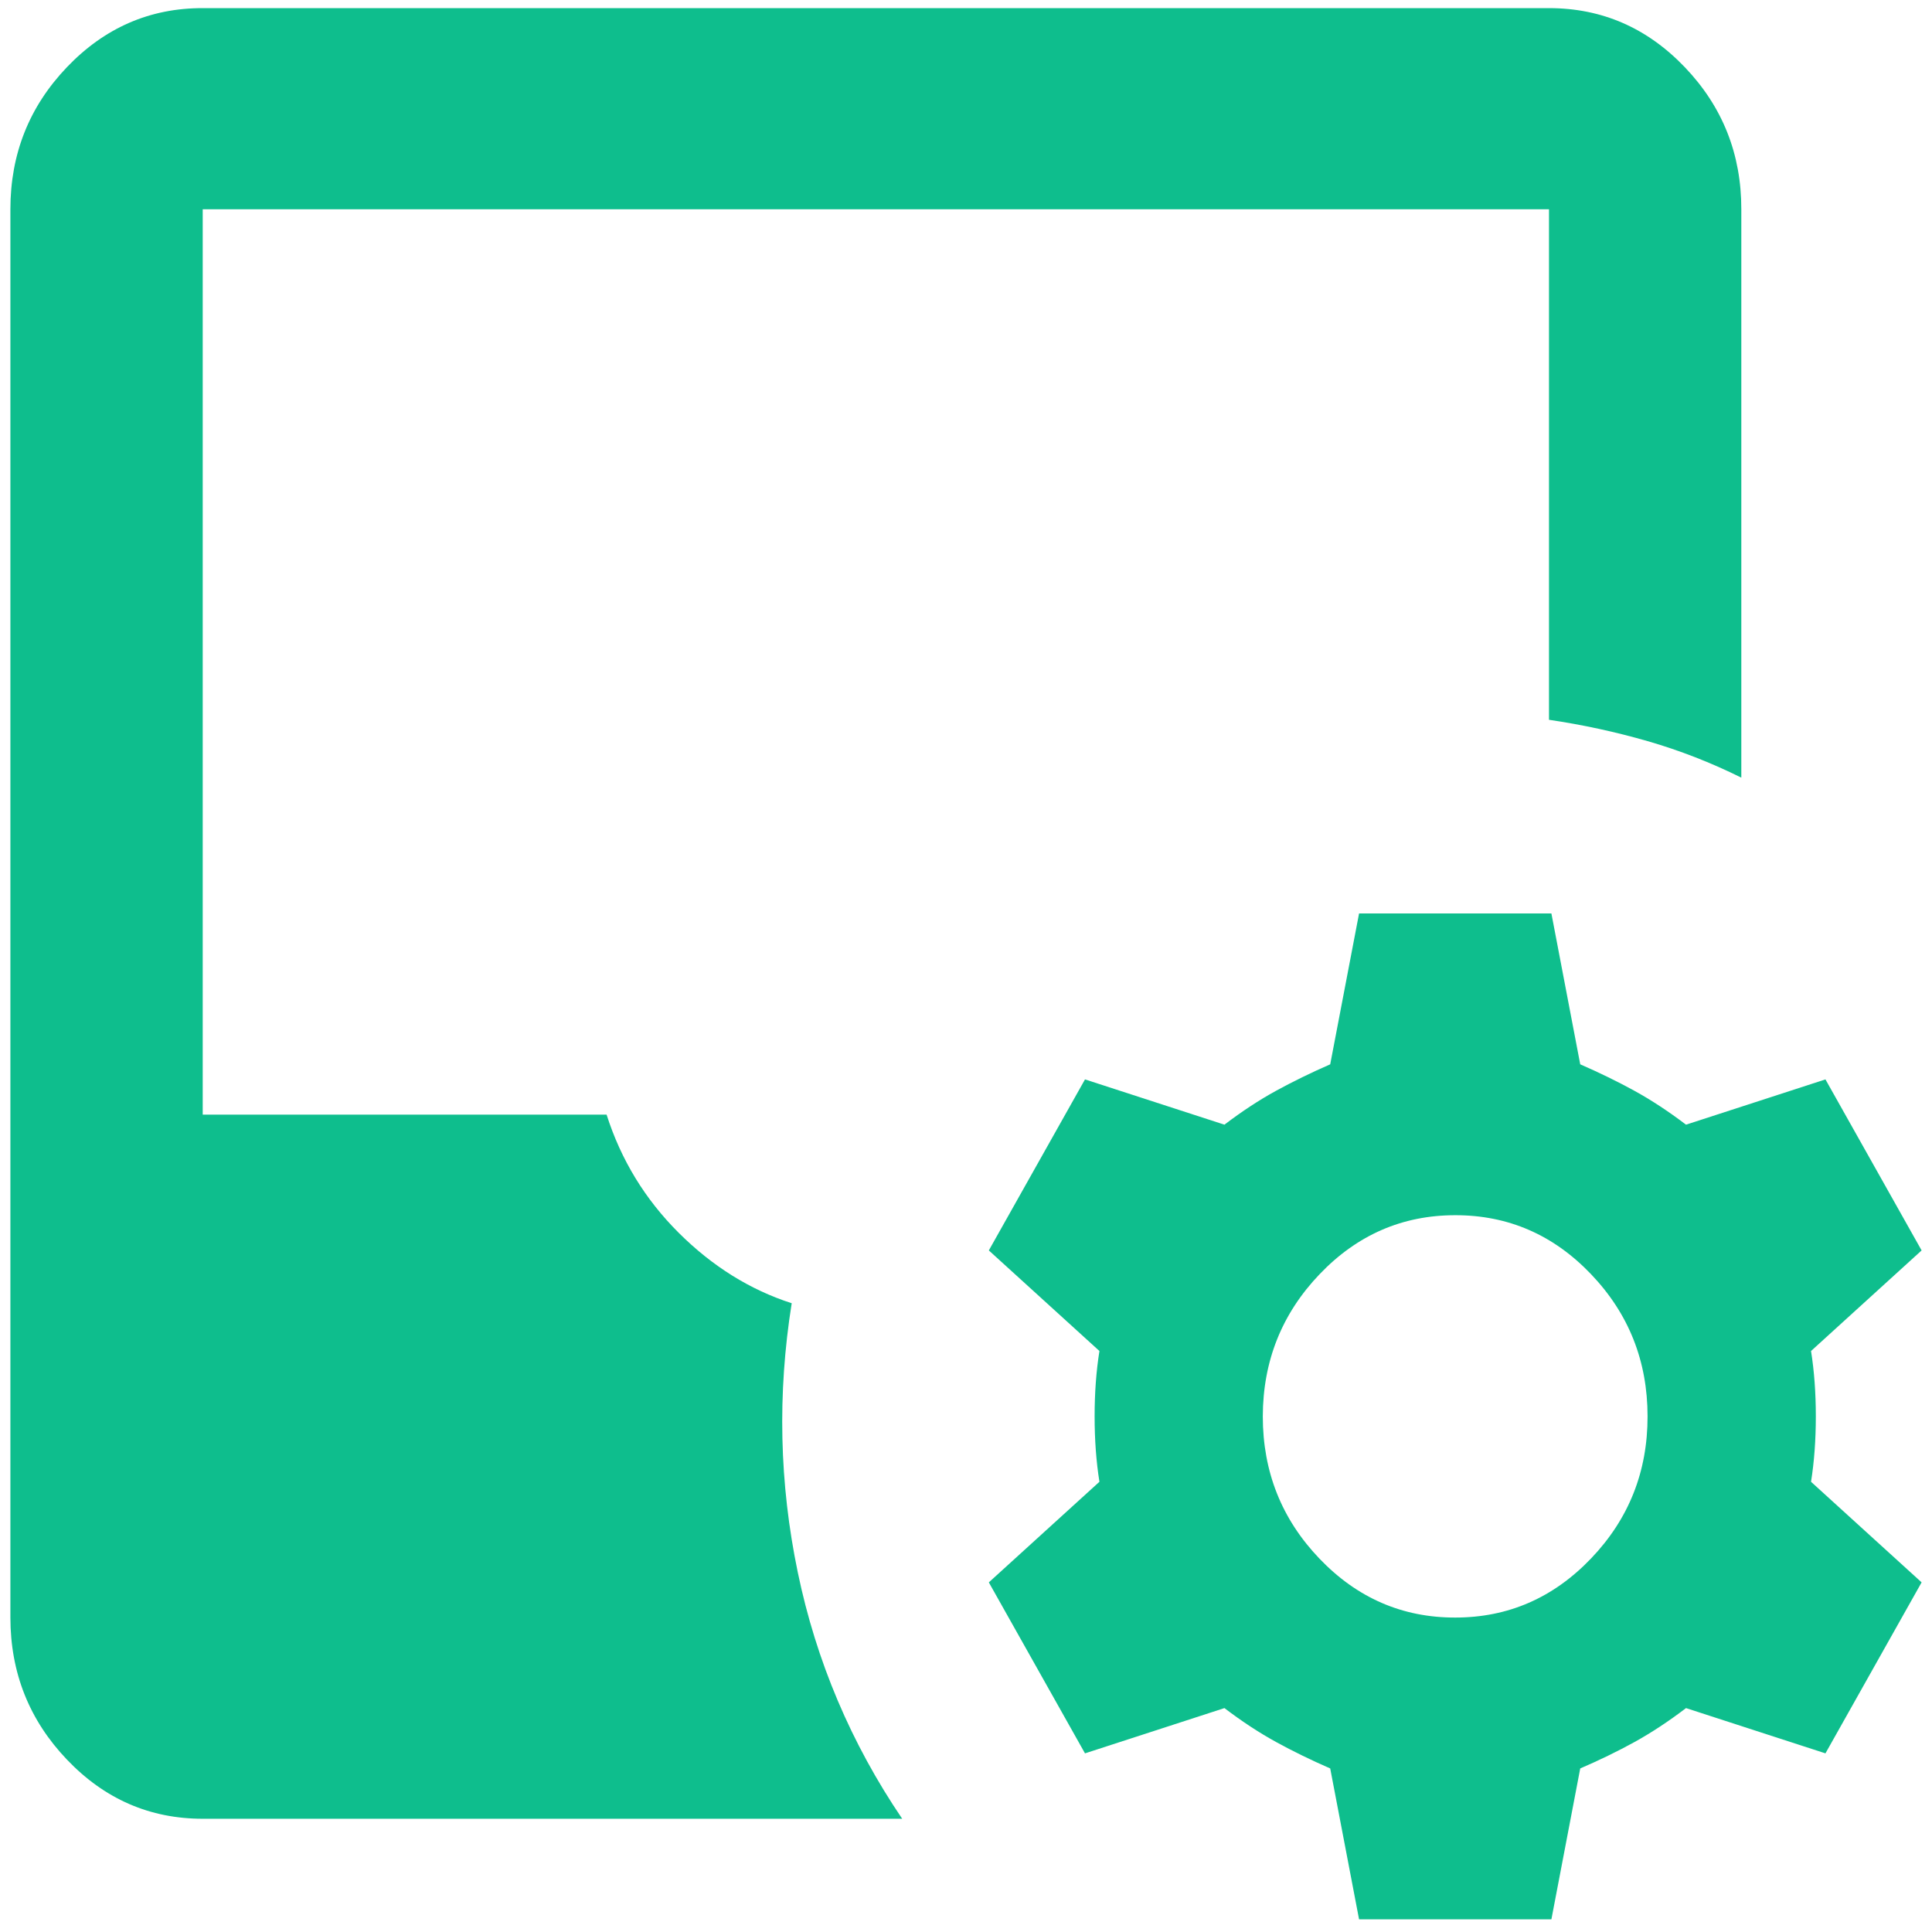 <svg width="93" height="93" viewBox="0 0 93 93" fill="none" xmlns="http://www.w3.org/2000/svg">
<path d="M65.421 92.391L64.032 85.127C63.106 84.724 62.238 84.299 61.426 83.854C60.614 83.409 59.786 82.865 58.94 82.222L52.228 84.401L47.599 76.17L52.923 71.328C52.768 70.359 52.691 69.31 52.691 68.18C52.691 67.05 52.768 66.001 52.923 65.033L47.599 60.191L52.228 51.959L58.94 54.138C59.789 53.492 60.617 52.949 61.426 52.506C62.234 52.064 63.103 51.639 64.032 51.233L65.421 43.97H74.679L76.067 51.233C76.993 51.636 77.862 52.061 78.673 52.506C79.485 52.952 80.314 53.496 81.159 54.138L87.871 51.959L92.5 60.191L87.177 65.033C87.331 66.001 87.408 67.05 87.408 68.18C87.408 69.31 87.331 70.359 87.177 71.328L92.5 76.17L87.871 84.401L81.159 82.222C80.311 82.868 79.482 83.413 78.673 83.859C77.865 84.304 76.996 84.727 76.067 85.127L74.679 92.391H65.421ZM9.758 87.549C7.212 87.549 5.033 86.6 3.222 84.701C1.41 82.803 0.503 80.524 0.5 77.864V10.075C0.5 7.412 1.407 5.131 3.222 3.233C5.036 1.335 7.215 0.387 9.758 0.391H74.563C77.109 0.391 79.289 1.34 81.104 3.238C82.918 5.136 83.824 7.415 83.821 10.075V37.433C82.355 36.706 80.85 36.12 79.308 35.675C77.765 35.23 76.183 34.887 74.563 34.648V10.075H9.758V53.654H29.199C29.894 55.833 31.051 57.729 32.671 59.343C34.291 60.957 36.104 62.087 38.11 62.733C37.416 67.091 37.513 71.408 38.402 75.685C39.29 79.963 40.966 83.917 43.429 87.549H9.758ZM70.05 77.864C72.596 77.864 74.776 76.915 76.59 75.017C78.405 73.119 79.311 70.84 79.308 68.18C79.308 65.517 78.402 63.236 76.59 61.338C74.779 59.44 72.599 58.493 70.05 58.496C67.504 58.496 65.325 59.445 63.514 61.343C61.702 63.241 60.793 65.52 60.787 68.18C60.787 70.843 61.694 73.124 63.509 75.022C65.323 76.92 67.507 77.868 70.05 77.864Z" fill="#0EBE8D"/>
</svg>
